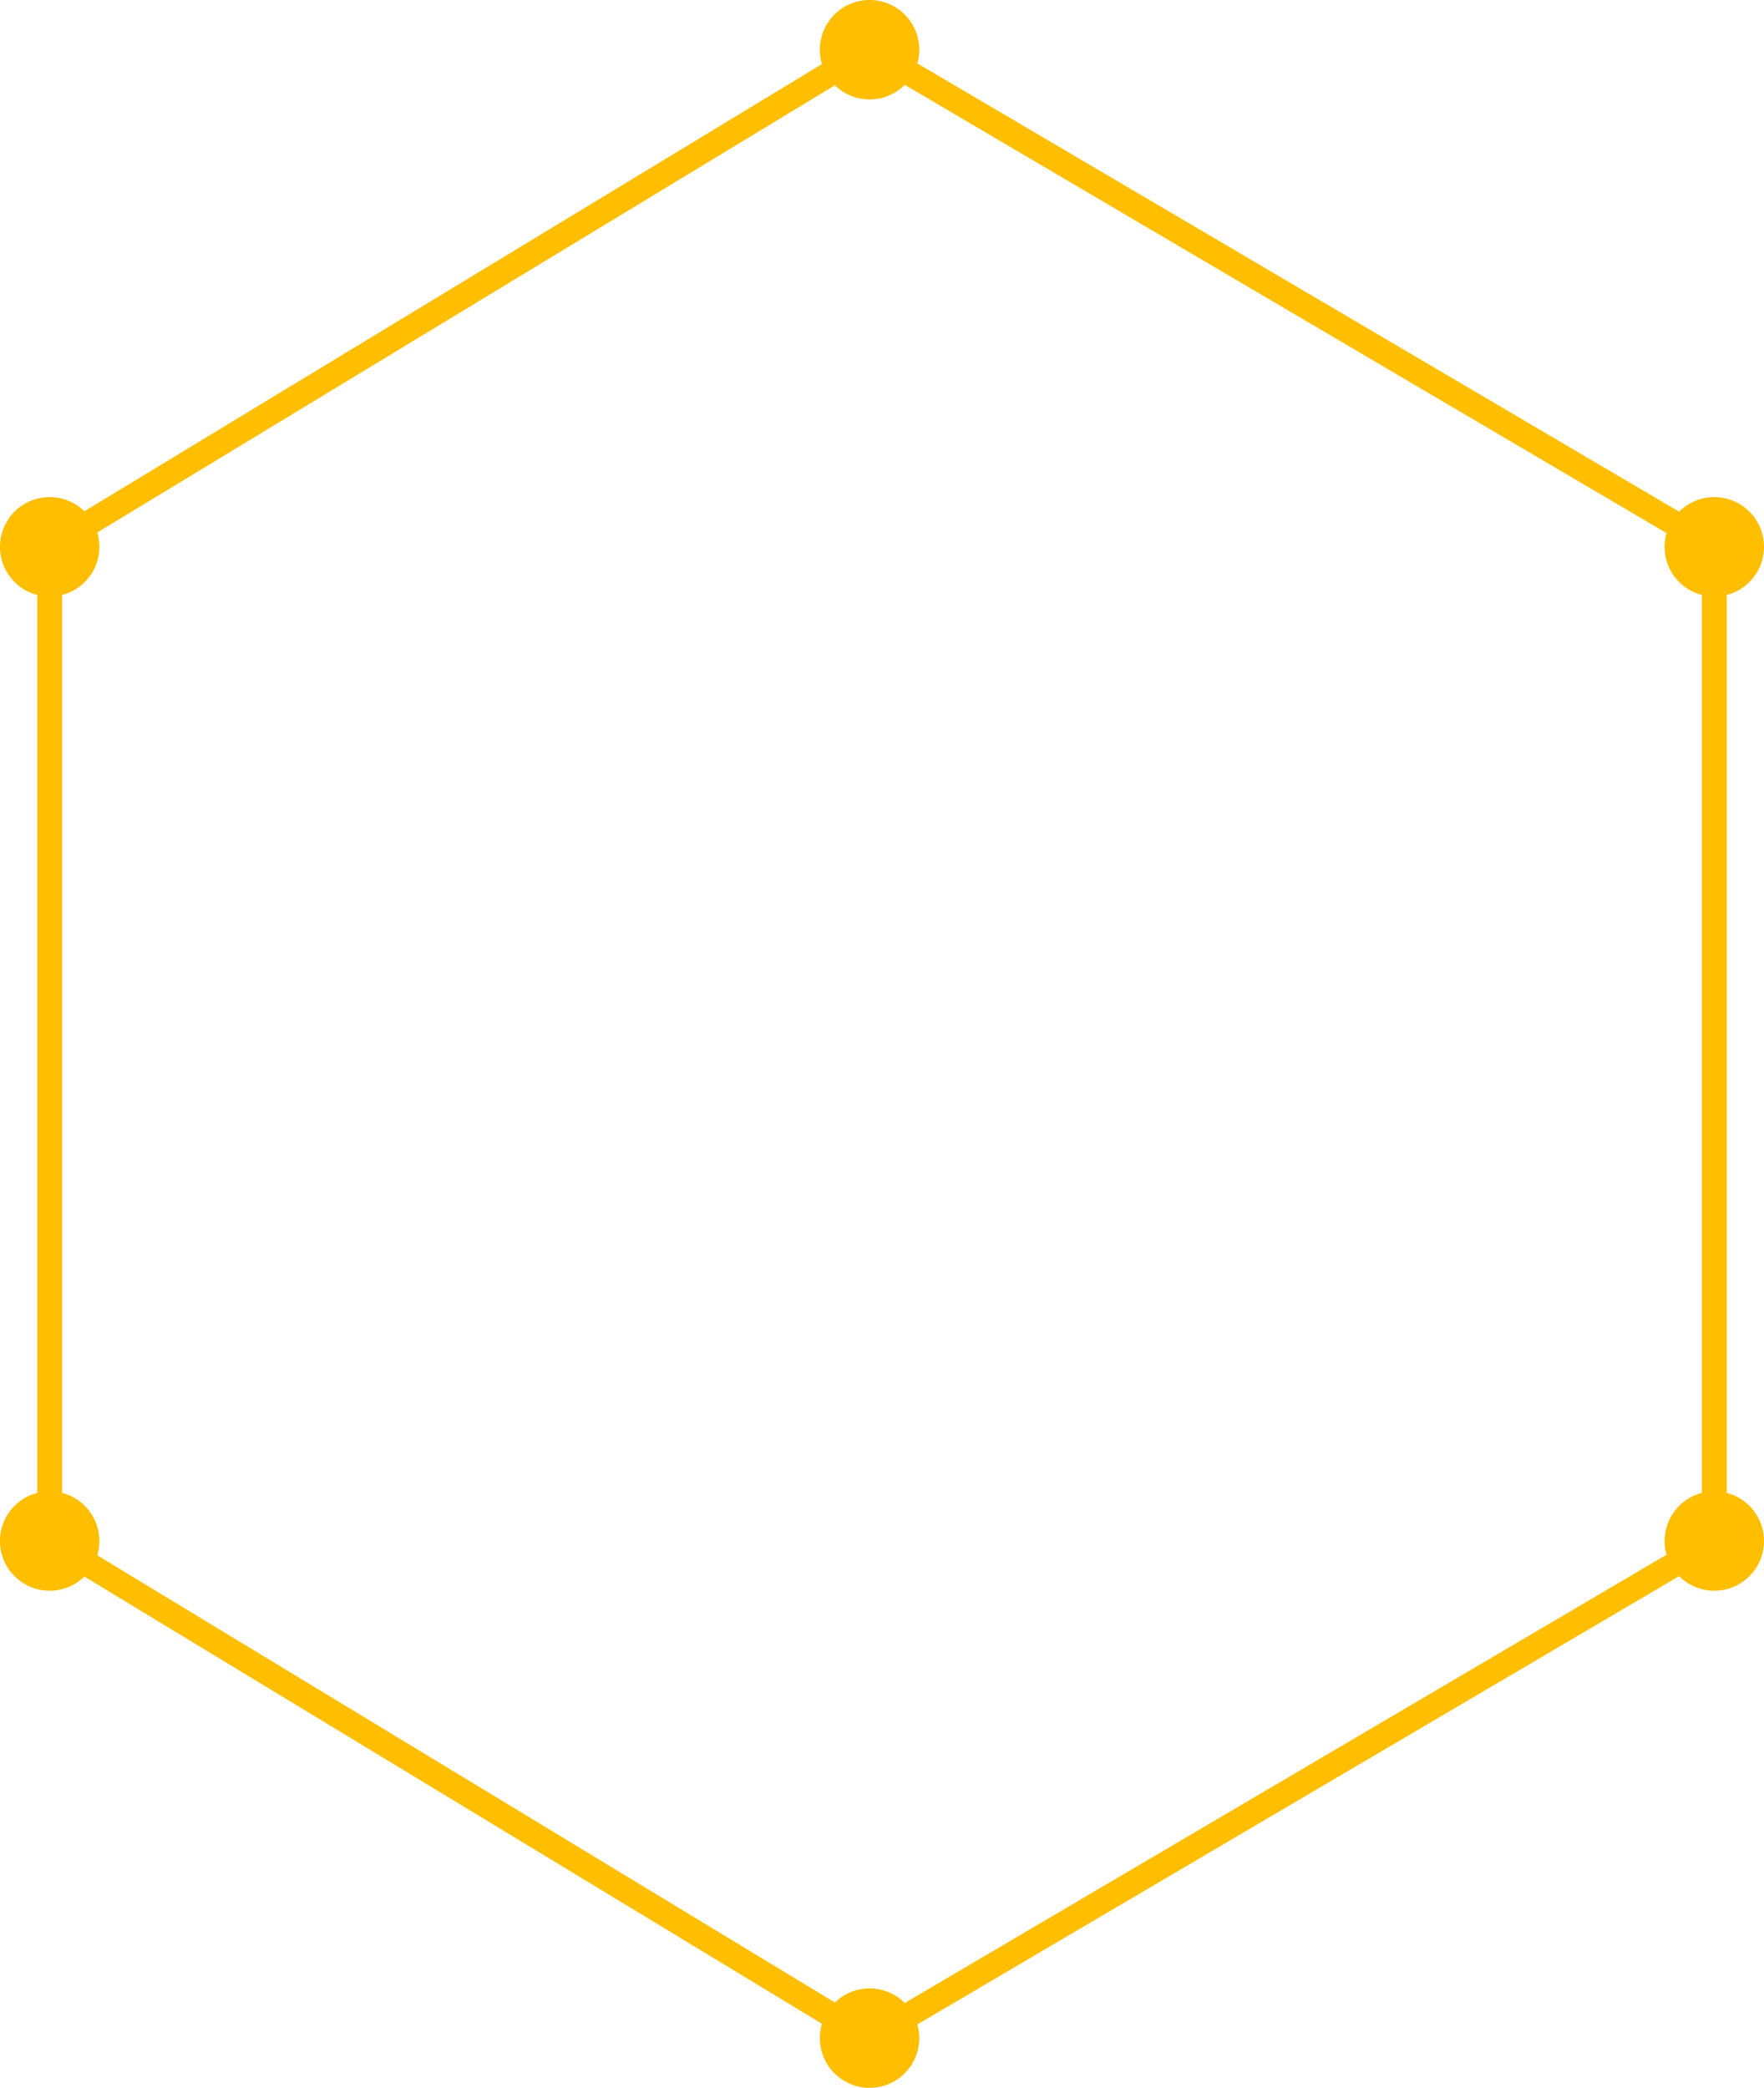 <svg width="71" height="84" viewBox="0 0 71 84" xmlns="http://www.w3.org/2000/svg"><title>Icon frame</title><g fill="none" fill-rule="evenodd"><path d="M69 60a2 2 0 1 1-.001 4.001A2 2 0 0 1 69 60M69 20a2 2 0 1 1-.001 4.001A2 2 0 0 1 69 20M2 60a2 2 0 1 1-.001 4.001A2 2 0 0 1 2 60M35 80a2 2 0 1 1-.001 4.001A2 2 0 0 1 35 80M35 0a2 2 0 1 1-.001 4.001A2 2 0 0 1 35 0M2 20a2 2 0 1 1-.001 4.001A2 2 0 0 1 2 20" fill="#FFBE00"/><path stroke="#FFBE00" d="M69 22v40L35 82 2 62V22L35 2z"/></g></svg>
